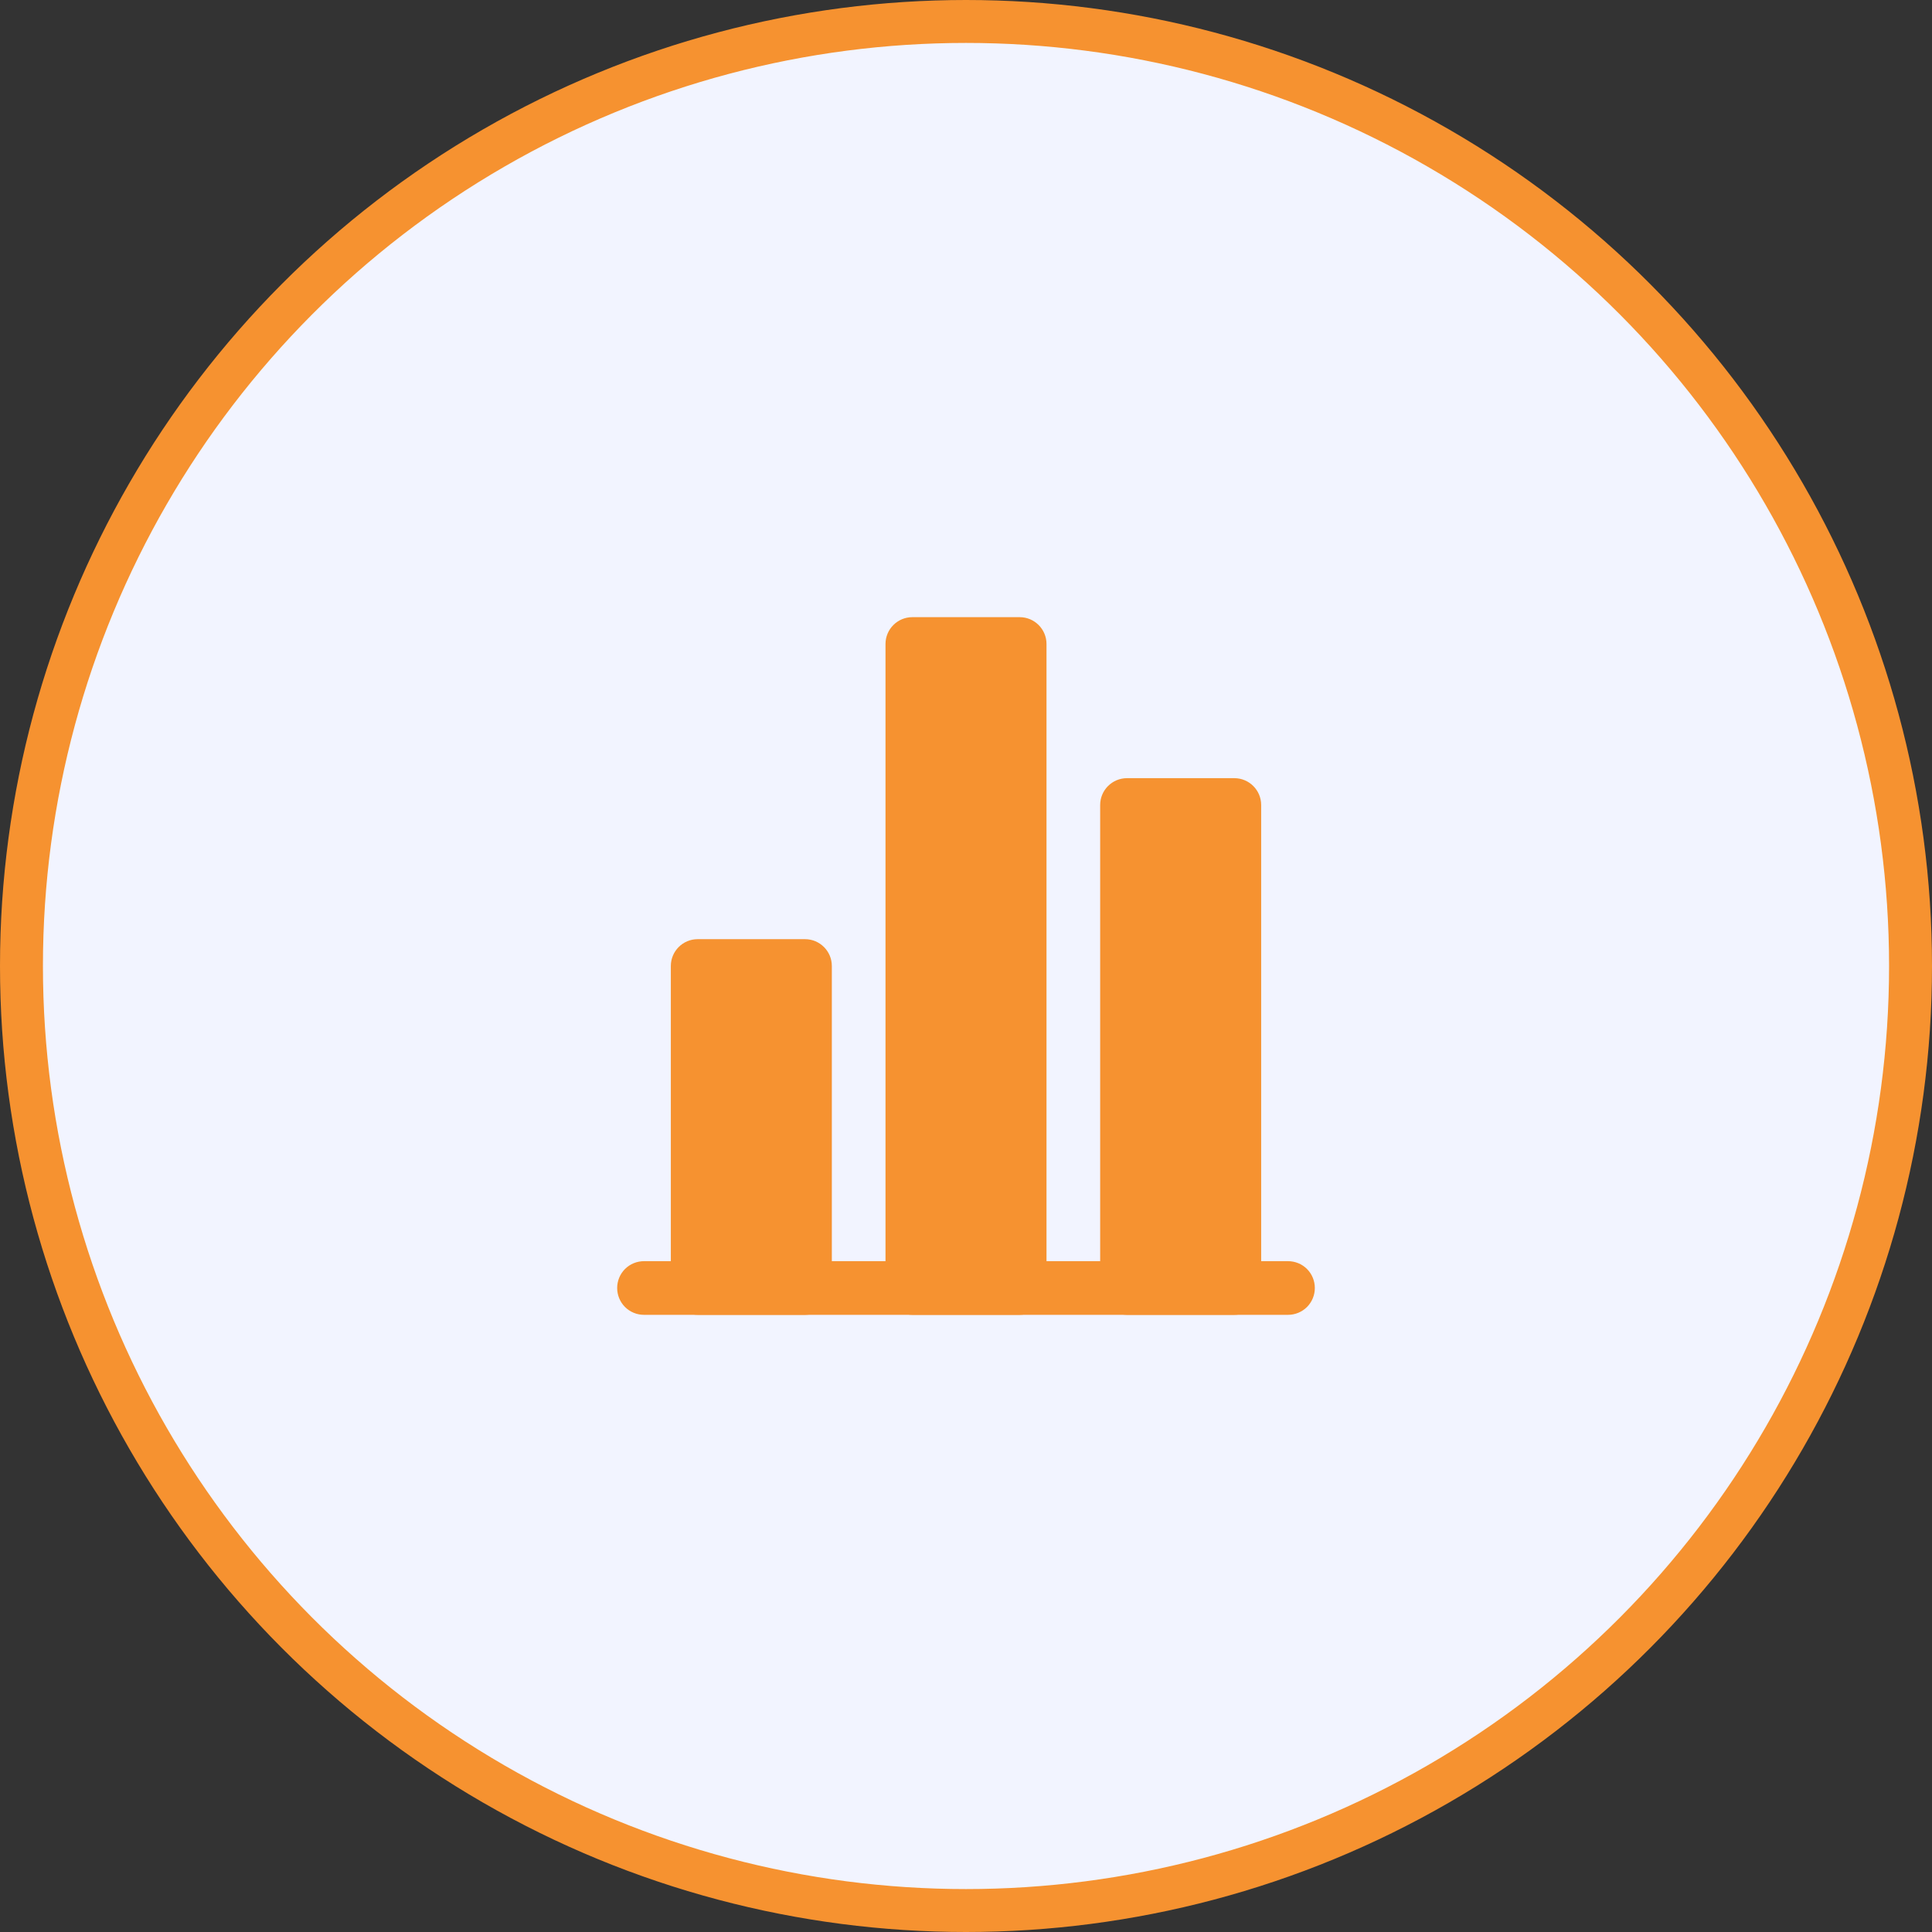 <svg width="18" height="18" viewBox="0 0 18 18" fill="none" xmlns="http://www.w3.org/2000/svg">
<rect x="0" y="0" width="18" height="18" fill="#333333" stroke="none"/>
<circle cx="9" cy="9" r="8.8" fill="#F2F4FF" stroke="#F69230" stroke-width="0.4"/>
<path fill-rule="evenodd" clip-rule="evenodd" d="M5.75 12C5.75 11.934 5.776 11.87 5.823 11.823C5.87 11.776 5.934 11.75 6 11.75H12C12.066 11.75 12.13 11.776 12.177 11.823C12.224 11.87 12.25 11.934 12.25 12C12.25 12.066 12.224 12.13 12.177 12.177C12.13 12.224 12.066 12.25 12 12.25H6C5.934 12.25 5.87 12.224 5.823 12.177C5.776 12.13 5.75 12.066 5.75 12Z" fill="#F69230"/>
<path d="M7.5 8.75H6.5C6.362 8.75 6.25 8.862 6.25 9V12C6.25 12.138 6.362 12.25 6.5 12.25H7.5C7.638 12.25 7.75 12.138 7.75 12V9C7.75 8.862 7.638 8.75 7.5 8.75Z" fill="#F69230"/>
<path d="M9.5 5.75H8.5C8.362 5.75 8.25 5.862 8.25 6V12C8.25 12.138 8.362 12.25 8.5 12.25H9.5C9.638 12.25 9.75 12.138 9.75 12V6C9.75 5.862 9.638 5.75 9.5 5.75Z" fill="#F69230"/>
<path d="M11.5 7.25H10.5C10.362 7.25 10.25 7.362 10.25 7.5V12C10.25 12.138 10.362 12.25 10.5 12.25H11.5C11.638 12.25 11.75 12.138 11.75 12V7.5C11.75 7.362 11.638 7.25 11.5 7.25Z" fill="#F69230"/>
</svg>
